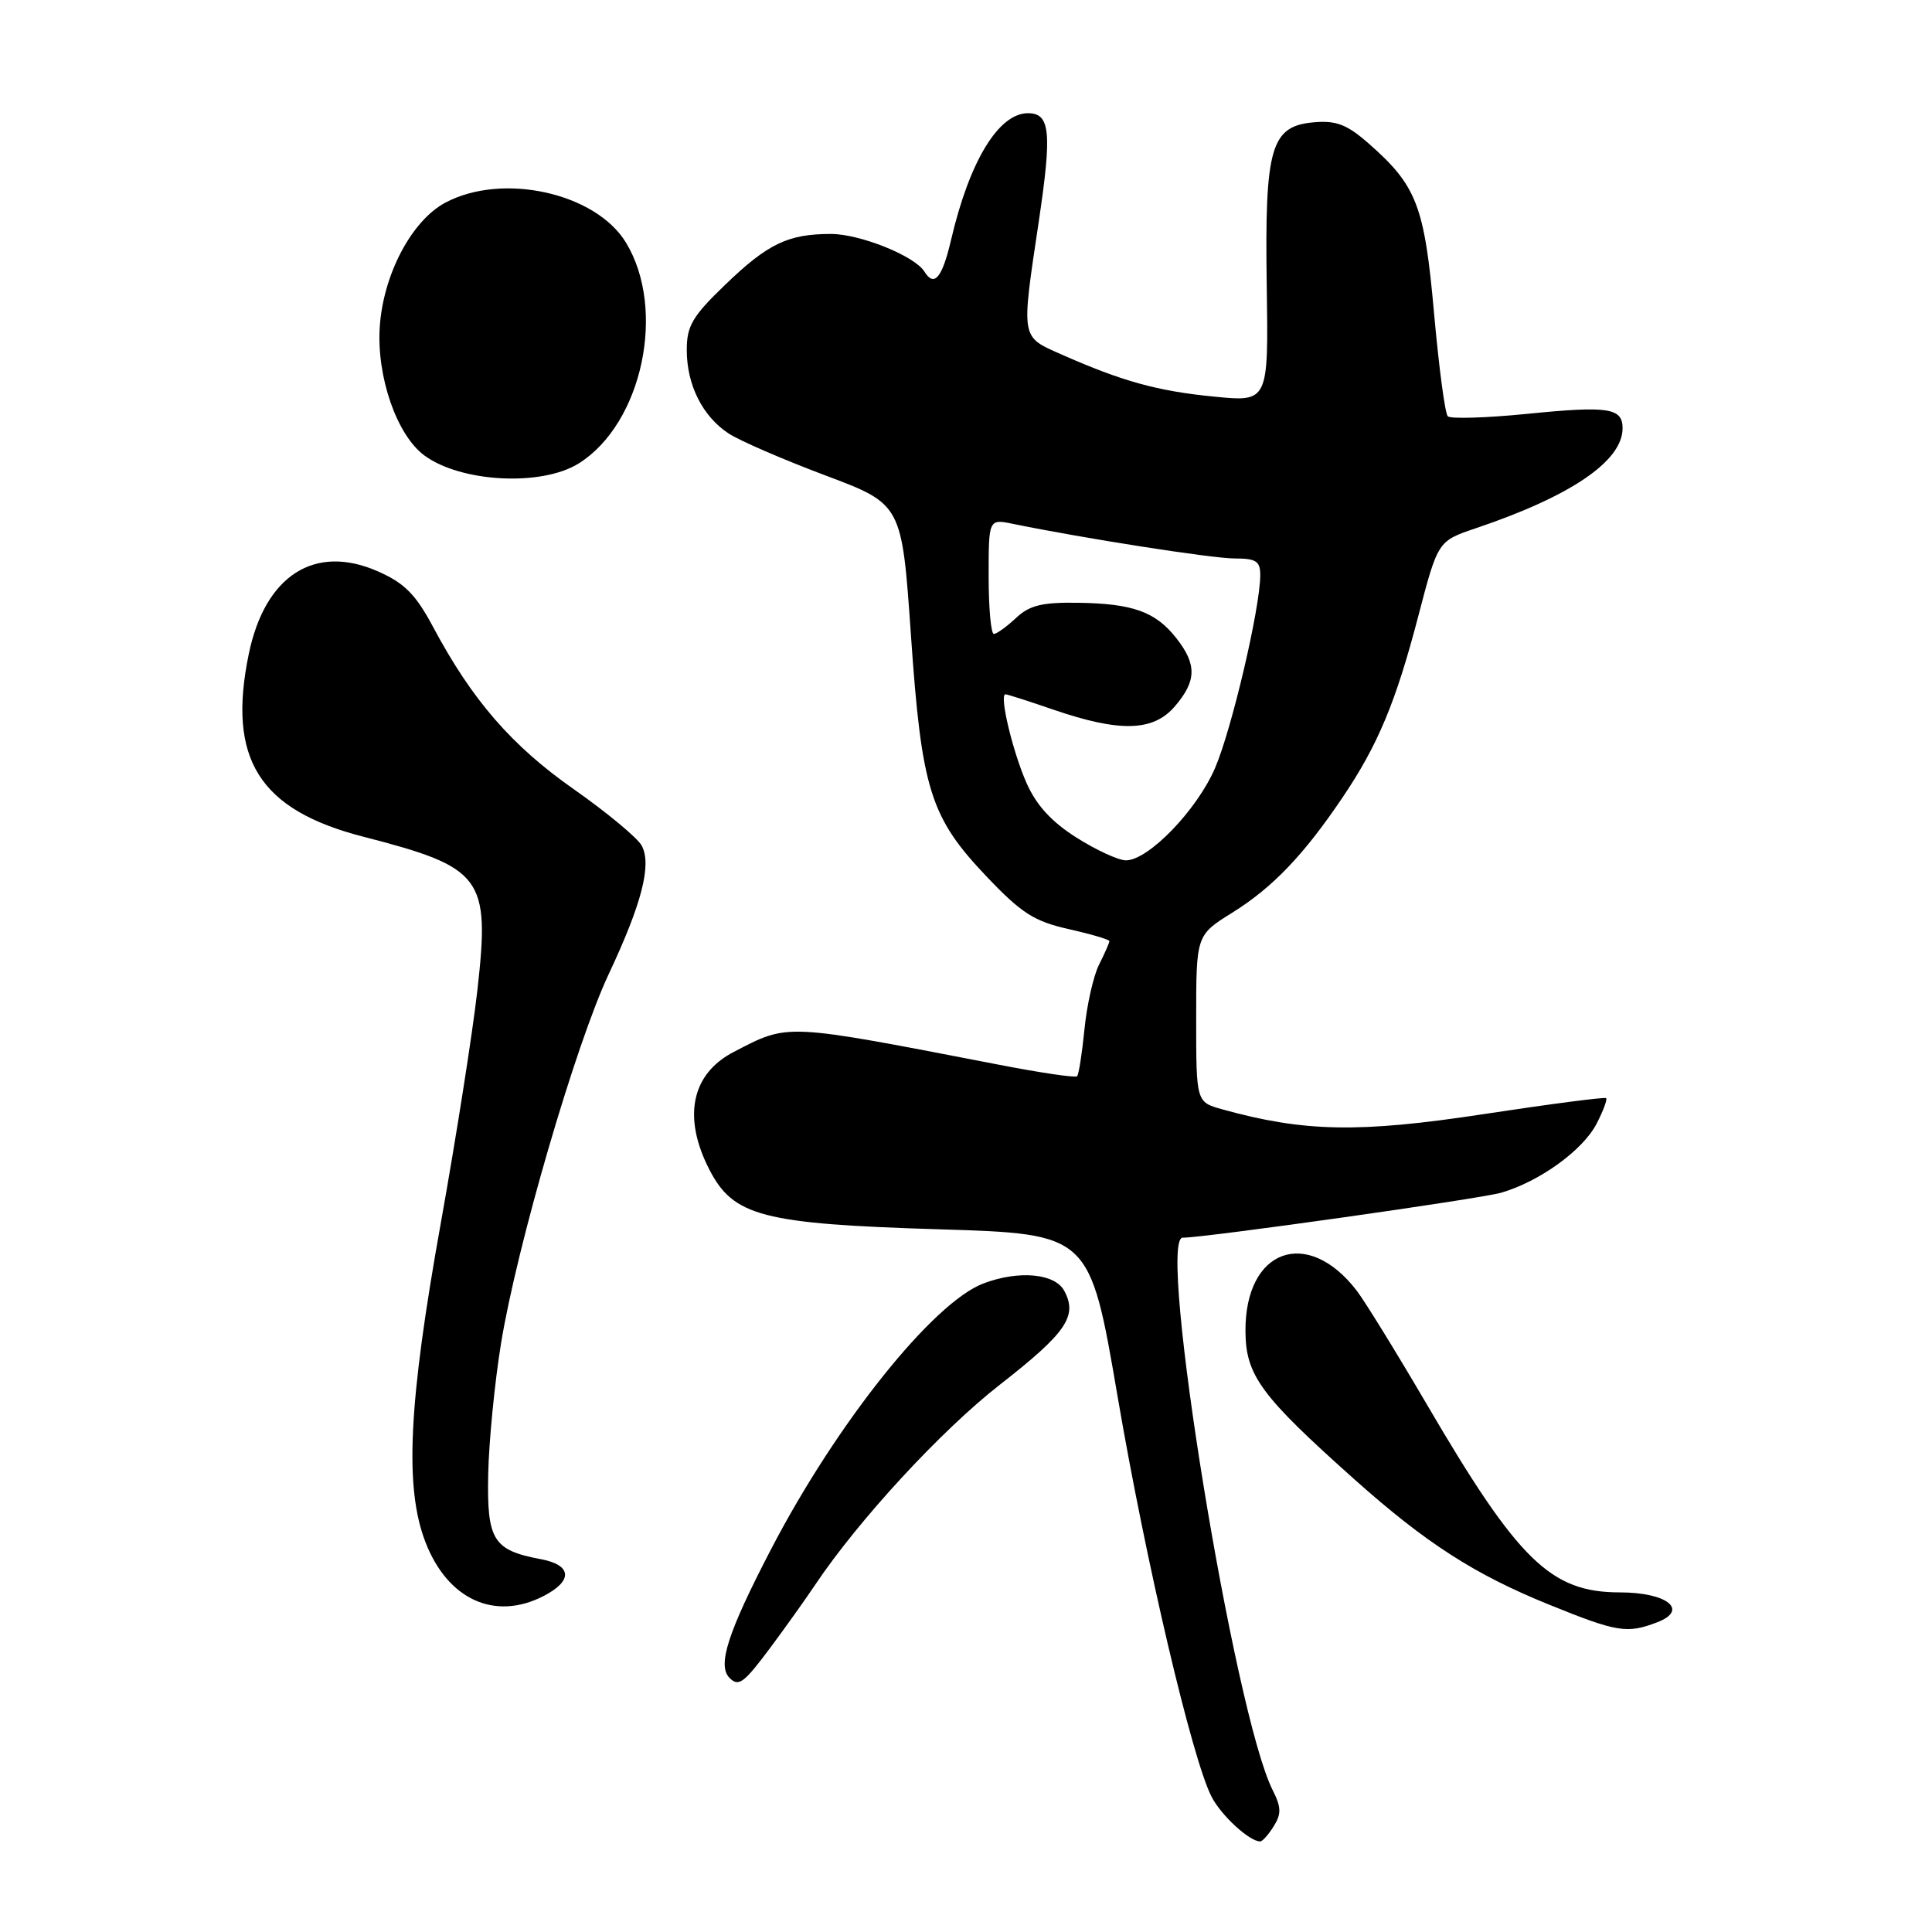 <?xml version="1.0" encoding="UTF-8" standalone="no"?>
<!DOCTYPE svg PUBLIC "-//W3C//DTD SVG 1.1//EN" "http://www.w3.org/Graphics/SVG/1.1/DTD/svg11.dtd" >
<svg xmlns="http://www.w3.org/2000/svg" xmlns:xlink="http://www.w3.org/1999/xlink" version="1.1" viewBox="0 0 256 256">
 <g >
 <path fill="currentColor"
d=" M 168.78 241.98 C 169.80 240.35 169.77 239.46 168.65 237.23 C 163.56 227.23 153.26 164.00 156.71 164.00 C 159.72 164.00 196.08 158.86 198.92 158.04 C 204.00 156.56 209.73 152.42 211.55 148.91 C 212.43 147.21 213.00 145.68 212.82 145.51 C 212.65 145.34 205.30 146.30 196.50 147.64 C 180.07 150.14 172.79 150.00 161.95 146.99 C 158.50 146.03 158.50 146.03 158.50 134.97 C 158.50 123.91 158.50 123.91 163.32 120.91 C 168.61 117.61 172.73 113.32 177.86 105.72 C 182.57 98.76 184.96 93.04 187.94 81.60 C 190.53 71.70 190.53 71.70 195.51 70.01 C 208.16 65.75 215.00 61.09 215.00 56.75 C 215.00 54.04 213.12 53.76 202.33 54.84 C 196.93 55.38 192.20 55.52 191.84 55.16 C 191.47 54.80 190.66 48.65 190.02 41.51 C 188.75 27.27 187.73 24.60 181.36 19.02 C 178.53 16.52 177.07 15.95 174.16 16.20 C 168.38 16.68 167.57 19.46 167.85 37.88 C 168.08 53.27 168.08 53.27 160.84 52.55 C 153.37 51.82 148.70 50.53 140.66 46.97 C 135.21 44.56 135.30 45.05 137.64 29.36 C 139.41 17.50 139.16 15.00 136.21 15.00 C 132.32 15.00 128.46 21.35 126.03 31.75 C 124.84 36.84 123.79 38.09 122.49 35.99 C 121.22 33.92 113.96 31.00 110.10 31.00 C 104.41 31.00 101.73 32.29 96.04 37.78 C 91.75 41.91 91.00 43.19 91.00 46.37 C 91.00 51.01 93.09 55.17 96.55 57.44 C 98.01 58.40 103.77 60.89 109.35 62.99 C 119.50 66.80 119.50 66.80 120.70 84.11 C 122.12 104.69 123.26 108.30 130.78 116.20 C 135.37 121.02 137.05 122.09 141.61 123.11 C 144.57 123.78 147.00 124.49 147.00 124.71 C 147.00 124.92 146.39 126.31 145.64 127.80 C 144.89 129.28 144.02 133.13 143.70 136.36 C 143.38 139.58 142.94 142.39 142.72 142.61 C 142.50 142.83 137.86 142.15 132.41 141.09 C 103.68 135.54 104.58 135.58 97.22 139.39 C 91.63 142.28 90.43 147.99 93.96 154.91 C 97.15 161.17 100.99 162.17 124.45 162.89 C 144.40 163.50 144.40 163.50 148.08 185.00 C 151.84 207.03 157.97 233.10 160.54 238.08 C 161.83 240.58 165.56 244.00 166.98 244.00 C 167.28 244.00 168.09 243.09 168.78 241.98 Z  M 102.13 218.25 C 104.07 215.64 106.72 211.93 108.01 210.00 C 113.76 201.42 124.71 189.55 132.46 183.50 C 141.30 176.60 142.82 174.39 141.02 171.04 C 139.78 168.73 135.01 168.29 130.32 170.06 C 123.64 172.58 110.85 188.58 102.15 205.32 C 96.43 216.32 95.02 220.69 96.67 222.33 C 97.88 223.55 98.56 223.04 102.13 218.25 Z  M 219.54 214.98 C 223.84 213.35 220.94 211.00 214.63 211.00 C 205.46 210.99 201.18 206.81 189.01 186.00 C 184.98 179.12 180.82 172.38 179.76 171.00 C 173.20 162.51 164.97 165.52 165.03 176.38 C 165.06 182.25 167.06 184.95 179.50 196.05 C 188.94 204.47 195.39 208.62 205.23 212.61 C 214.27 216.28 215.57 216.49 219.54 214.98 Z  M 72.05 211.47 C 75.95 209.46 75.79 207.37 71.67 206.60 C 65.33 205.41 64.51 204.09 64.69 195.34 C 64.78 191.03 65.54 183.22 66.39 178.00 C 68.49 165.13 76.28 138.39 80.65 129.09 C 85.05 119.73 86.38 114.57 85.03 112.05 C 84.48 111.03 80.44 107.67 76.05 104.59 C 67.80 98.81 62.56 92.77 57.39 83.08 C 55.09 78.77 53.61 77.27 50.10 75.72 C 41.73 72.02 35.13 76.22 32.97 86.63 C 30.08 100.55 34.32 107.32 48.15 110.87 C 63.99 114.95 64.94 116.23 63.26 131.17 C 62.62 136.85 60.44 150.72 58.42 162.00 C 54.12 185.93 53.58 197.10 56.37 204.33 C 59.31 211.96 65.58 214.82 72.05 211.47 Z  M 76.68 61.41 C 85.10 56.14 88.34 41.02 82.94 32.14 C 78.92 25.54 66.55 22.81 58.98 26.87 C 54.53 29.26 50.77 36.40 50.32 43.33 C 49.89 49.92 52.58 57.66 56.23 60.35 C 61.09 63.93 71.77 64.48 76.68 61.41 Z  M 142.63 110.98 C 139.31 108.88 137.31 106.68 136.01 103.73 C 134.15 99.49 132.38 92.00 133.23 92.00 C 133.48 92.00 136.32 92.91 139.54 94.02 C 148.36 97.05 152.80 96.94 155.66 93.61 C 158.56 90.24 158.61 88.05 155.87 84.56 C 153.11 81.05 150.10 79.97 142.80 79.87 C 138.06 79.80 136.41 80.21 134.62 81.89 C 133.38 83.05 132.06 84.00 131.69 84.00 C 131.31 84.00 131.00 80.57 131.00 76.38 C 131.00 68.75 131.00 68.75 134.25 69.42 C 143.68 71.35 160.63 74.00 163.60 74.00 C 166.46 74.00 167.00 74.36 166.99 76.25 C 166.96 80.65 163.21 96.63 161.00 101.77 C 158.61 107.33 152.17 114.00 149.19 114.00 C 148.20 114.00 145.25 112.64 142.63 110.98 Z "/>
</g>
</svg>